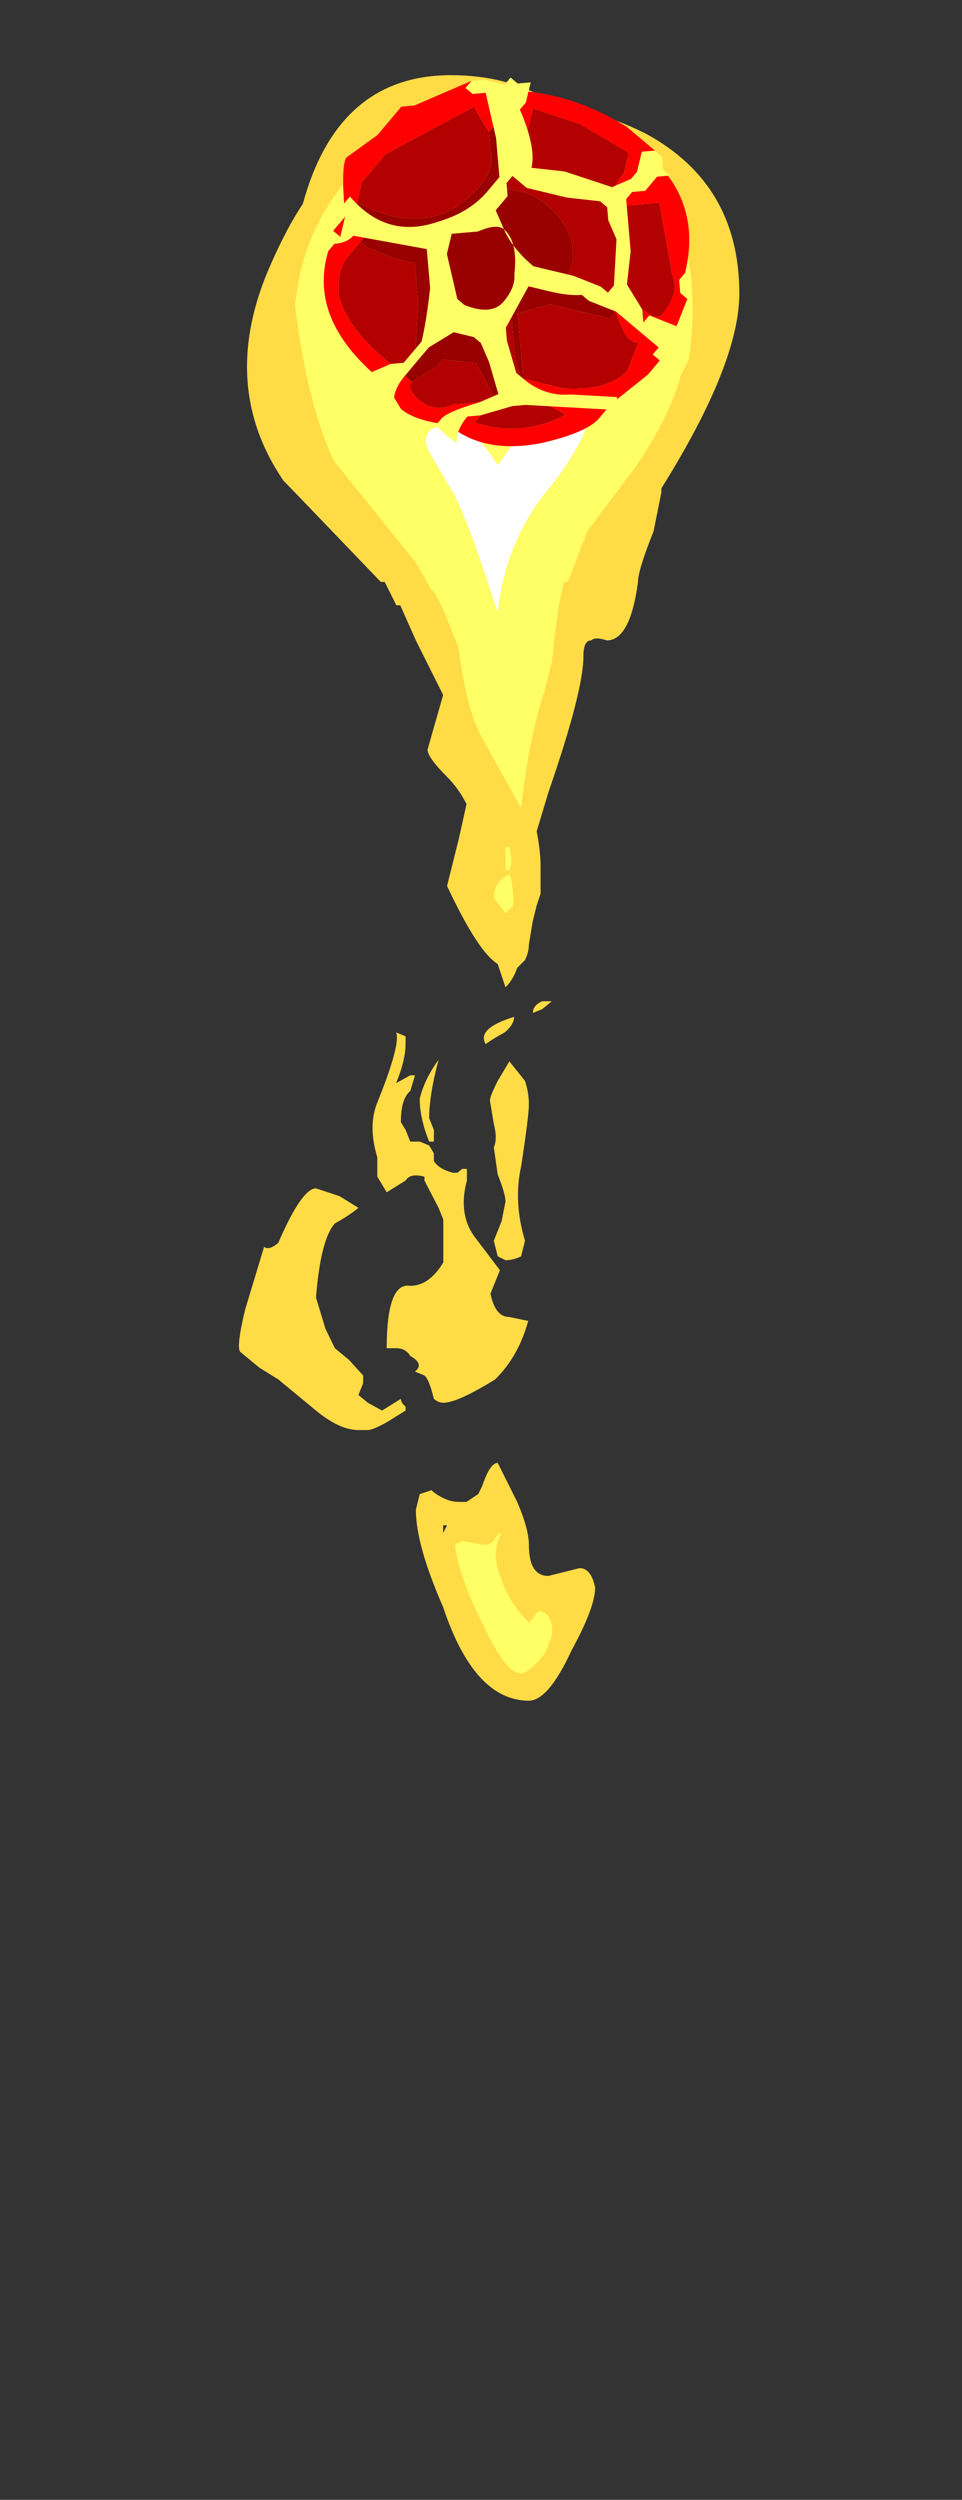 <?xml version="1.0" encoding="UTF-8" standalone="no"?>
<svg xmlns:ffdec="https://www.free-decompiler.com/flash" xmlns:xlink="http://www.w3.org/1999/xlink" ffdec:objectType="frame" height="224.45px" width="86.4px" xmlns="http://www.w3.org/2000/svg">
  <rect width="100%" height="100%" fill="#333333" stroke="none"/>
  <g transform="matrix(1.0, 0.0, 0.0, 1.0, 44.7, 24.25)">
    <use ffdec:characterId="4685" height="20.85" transform="matrix(7.0, 0.0, 0.0, 7.0, -22.4, -17.5)" width="6.3" xlink:href="#shape0"/>
    <use ffdec:characterId="4350" height="13.65" transform="matrix(1.818, 1.53, -1.53, 1.818, -1.792, -24.118)" width="14.0" xlink:href="#sprite0"/>
    <use ffdec:characterId="4686" height="5.5" transform="matrix(-8.471, 0.0, 0.0, 7.0, 5.28, 65.65)" width="3.35" xlink:href="#shape2"/>
  </g>
  <defs>
    <g id="shape0" transform="matrix(1.0, 0.0, 0.0, 1.0, 3.2, 2.5)">
      <path d="M0.75 -2.15 L1.1 -2.05 Q1.5 -1.95 1.9 -1.75 3.1 -1.1 3.1 0.3 3.1 1.2 2.1 2.8 L2.1 2.85 2.0 3.35 Q1.8 3.85 1.8 4.0 1.7 4.75 1.4 4.75 1.25 4.7 1.2 4.75 1.1 4.75 1.1 4.95 1.1 5.4 0.65 6.7 L0.5 7.2 Q0.55 7.45 0.55 7.65 L0.55 8.0 0.5 8.15 0.45 8.35 0.4 8.65 Q0.4 8.75 0.35 8.85 L0.25 8.95 Q0.2 9.1 0.1 9.2 L0.0 8.9 Q-0.25 8.75 -0.65 7.9 L-0.5 7.3 -0.4 6.85 Q-0.5 6.65 -0.65 6.5 -0.9 6.25 -0.9 6.15 L-0.7 5.45 -1.05 4.75 -1.25 4.3 -1.3 4.3 -1.45 4.0 -1.5 4.0 Q-2.65 2.8 -2.75 2.7 -3.6 1.45 -2.9 -0.1 -2.7 -0.55 -2.5 -0.85 -2.05 -2.5 -0.6 -2.5 0.15 -2.5 0.7 -2.15 L0.75 -2.15 M0.35 10.4 Q0.4 10.55 0.4 10.7 0.4 10.85 0.3 11.5 0.2 11.95 0.35 12.45 L0.3 12.65 Q0.2 12.7 0.1 12.7 L0.0 12.65 -0.05 12.45 0.05 12.2 0.1 11.95 Q0.1 11.85 0.0 11.6 L-0.05 11.25 Q0.0 11.15 -0.05 10.95 L-0.1 10.65 Q-0.1 10.6 0.0 10.4 L0.15 10.15 0.35 10.4 M0.95 17.7 Q0.65 18.35 0.4 18.35 -0.3 18.35 -0.7 17.15 -1.05 16.35 -1.05 15.9 L-1.0 15.7 -0.85 15.65 Q-0.8 15.7 -0.7 15.75 -0.6 15.8 -0.5 15.8 L-0.4 15.8 -0.25 15.7 -0.2 15.6 Q-0.1 15.3 0.0 15.3 L0.25 15.8 Q0.4 16.15 0.4 16.35 0.4 16.75 0.65 16.75 L1.05 16.65 Q1.2 16.65 1.25 16.9 1.25 17.15 0.95 17.7 M-0.65 16.1 L-0.7 16.1 Q-0.7 16.15 -0.7 16.2 L-0.65 16.1" fill="#ffdc45" fill-rule="evenodd" stroke="none"/>
      <path d="M-0.9 2.3 Q-1.0 2.0 -0.65 2.0 -0.3 2.0 0.0 2.5 0.15 2.3 0.55 1.7 1.0 1.15 1.05 1.15 1.15 1.15 1.2 1.3 1.25 1.4 1.25 1.5 1.25 2.05 0.7 2.75 0.1 3.45 0.0 4.4 -0.35 3.3 -0.55 2.9 L-0.9 2.3" fill="#ffffff" fill-rule="evenodd" stroke="none"/>
      <path d="M-0.1 -1.9 Q2.5 -1.9 2.5 0.5 2.5 0.85 2.45 1.15 L2.35 1.35 Q2.2 1.9 1.75 2.55 L1.15 3.35 0.9 4.0 0.85 4.0 Q0.75 4.4 0.7 5.0 L0.6 5.4 Q0.4 6.0 0.3 6.9 L-0.2 6.0 Q-0.4 5.65 -0.5 4.85 L-0.7 4.35 -0.8 4.15 -0.85 4.1 -1.05 3.75 -2.1 2.45 Q-2.45 1.7 -2.6 0.45 -2.5 -0.55 -1.85 -1.25 -1.3 -1.75 -0.85 -1.75 -0.5 -1.9 -0.1 -1.9 M-0.9 2.3 L-0.55 2.9 Q-0.35 3.3 0.0 4.4 0.1 3.45 0.7 2.75 1.25 2.05 1.25 1.5 1.25 1.4 1.2 1.3 1.15 1.15 1.05 1.15 1.0 1.15 0.55 1.7 0.15 2.3 0.0 2.5 -0.3 2.0 -0.65 2.0 -1.0 2.0 -0.9 2.3 M-0.05 16.3 Q0.0 16.2 0.05 16.2 -0.1 16.45 0.05 16.8 0.15 17.1 0.4 17.35 L0.45 17.3 Q0.5 17.2 0.55 17.2 0.7 17.25 0.7 17.45 0.7 17.55 0.6 17.75 0.4 18.0 0.3 18.0 0.1 18.0 -0.2 17.35 -0.5 16.75 -0.55 16.35 L-0.45 16.3 -0.2 16.35 Q-0.1 16.35 -0.05 16.3 M0.2 8.15 L0.1 8.25 -0.05 8.05 Q-0.05 7.85 0.15 7.75 0.2 7.85 0.2 8.15 M0.1 7.4 L0.15 7.4 Q0.2 7.6 0.15 7.7 L0.1 7.7 0.1 7.4" fill="#ffff66" fill-rule="evenodd" stroke="none"/>
    </g>
    <g id="sprite0" transform="matrix(1.0, 0.0, 0.0, 1.0, 7.0, 13.65)">
      <use ffdec:characterId="4349" height="1.95" transform="matrix(7.0, 0.0, 0.0, 7.0, -7.0, -13.65)" width="2.0" xlink:href="#shape1"/>
    </g>
    <g id="shape1" transform="matrix(1.0, 0.0, 0.0, 1.0, 1.0, 1.95)">
      <path d="M-0.4 -1.45 L-0.35 -1.6 -0.4 -1.7 -0.15 -1.8 0.15 -1.85 0.2 -1.75 Q0.2 -1.65 0.25 -1.6 L0.3 -1.6 0.45 -1.75 0.75 -1.5 Q0.85 -1.45 0.85 -1.3 0.85 -1.25 0.75 -1.25 L0.65 -1.2 0.65 -1.15 Q0.8 -1.05 0.85 -1.1 L0.9 -0.95 Q0.9 -0.8 0.7 -0.65 L0.5 -0.55 0.55 -0.5 0.8 -0.55 Q0.7 -0.3 0.45 -0.2 L0.45 -0.3 0.4 -0.3 0.3 -0.2 Q0.25 -0.1 0.15 -0.1 0.05 -0.1 0.05 -0.15 L0.1 -0.3 0.1 -0.35 0.25 -0.45 0.5 -0.35 0.5 -0.4 0.25 -0.6 Q0.0 -0.55 0.0 -0.4 L0.0 -0.3 -0.1 -0.5 -0.35 -0.8 -0.6 -0.65 -0.3 -0.8 Q-0.15 -0.6 0.0 -0.6 0.15 -0.6 0.25 -0.75 L0.35 -0.65 Q0.45 -0.55 0.5 -0.55 L0.25 -0.8 0.35 -0.95 0.65 -1.1 0.65 -1.15 0.55 -1.15 0.35 -1.05 0.3 -1.2 Q0.2 -1.35 0.0 -1.35 -0.15 -1.35 -0.25 -1.25 L-0.3 -1.3 -0.4 -1.45 M-0.05 -0.2 L-0.1 -0.15 -0.15 -0.15 Q-0.4 -0.15 -0.55 -0.25 -0.65 -0.35 -0.65 -0.45 L-0.65 -0.55 -0.6 -0.55 -0.45 -0.6 -0.35 -0.65 -0.2 -0.5 -0.05 -0.3 -0.05 -0.2 M-0.8 -0.7 L-0.85 -0.8 -0.85 -1.0 -0.65 -1.5 -0.5 -1.45 -0.4 -1.35 Q-0.35 -1.3 -0.35 -1.2 -0.35 -0.8 -0.8 -0.7" fill="#b30000" fill-rule="evenodd" stroke="none"/>
      <path d="M0.05 -0.15 L0.0 -0.15 0.0 -0.2 -0.05 -0.15 -0.05 -0.2 -0.05 -0.3 -0.2 -0.5 -0.35 -0.65 -0.45 -0.6 -0.6 -0.55 -0.65 -0.55 -0.65 -0.6 -0.6 -0.65 -0.75 -0.65 -0.8 -0.7 Q-0.35 -0.8 -0.35 -1.2 -0.35 -1.3 -0.4 -1.35 L-0.5 -1.45 -0.5 -1.5 -0.4 -1.45 -0.3 -1.3 -0.25 -1.25 Q-0.15 -1.35 0.0 -1.35 0.2 -1.35 0.3 -1.2 L0.35 -1.05 0.55 -1.15 0.65 -1.15 0.65 -1.1 0.35 -0.95 0.25 -0.8 0.5 -0.55 Q0.45 -0.55 0.35 -0.65 L0.25 -0.75 Q0.15 -0.6 0.0 -0.6 -0.15 -0.6 -0.3 -0.8 L-0.6 -0.65 -0.35 -0.8 -0.1 -0.5 0.0 -0.3 0.0 -0.4 Q0.0 -0.55 0.25 -0.6 L0.5 -0.4 0.5 -0.35 0.25 -0.45 0.1 -0.35 0.1 -0.3 0.05 -0.15" fill="#990000" fill-rule="evenodd" stroke="none"/>
      <path d="M0.05 -1.95 L0.25 -1.95 0.35 -1.9 Q0.65 -1.85 0.8 -1.55 L0.8 -1.5 0.85 -1.45 0.9 -1.45 1.0 -1.15 1.0 -1.0 0.95 -0.75 0.95 -0.65 Q0.95 -0.55 0.8 -0.35 0.6 -0.1 0.35 -0.1 0.2 0.0 0.1 0.0 L-0.05 -0.05 -0.1 -0.05 Q-0.6 -0.05 -0.75 -0.4 L-0.75 -0.5 -0.8 -0.5 -0.8 -0.6 Q-1.0 -0.8 -1.0 -0.85 L-0.95 -1.05 -0.95 -1.25 -0.9 -1.3 -0.75 -1.6 -0.55 -1.7 Q-0.3 -1.9 0.05 -1.95 M0.05 -0.15 Q0.05 -0.1 0.15 -0.1 0.25 -0.1 0.3 -0.2 L0.4 -0.3 0.45 -0.3 0.45 -0.2 Q0.7 -0.3 0.8 -0.55 L0.55 -0.5 0.5 -0.55 0.7 -0.65 Q0.9 -0.8 0.9 -0.95 L0.85 -1.1 Q0.8 -1.05 0.65 -1.15 L0.65 -1.2 0.75 -1.25 Q0.85 -1.25 0.85 -1.3 0.85 -1.45 0.75 -1.5 L0.45 -1.75 0.3 -1.6 0.25 -1.6 Q0.2 -1.65 0.2 -1.75 L0.15 -1.85 -0.15 -1.8 -0.4 -1.7 -0.35 -1.6 -0.4 -1.45 -0.5 -1.5 -0.5 -1.45 -0.65 -1.5 -0.85 -1.0 -0.85 -0.8 -0.8 -0.7 -0.75 -0.65 -0.6 -0.65 -0.65 -0.6 -0.65 -0.55 -0.65 -0.45 Q-0.65 -0.35 -0.55 -0.25 -0.4 -0.15 -0.15 -0.15 L-0.1 -0.15 -0.05 -0.2 -0.05 -0.15 0.0 -0.2 0.0 -0.15 0.05 -0.15" fill="#ff0000" fill-rule="evenodd" stroke="none"/>
      <path d="M0.2 -1.9 L0.25 -1.95 0.3 -1.95 0.35 -1.9 0.4 -1.9 0.35 -1.85 Q0.35 -1.8 0.35 -1.75 L0.3 -1.7 0.3 -1.65 0.5 -1.45 0.6 -1.3 0.75 -1.25 0.8 -1.2 0.8 -1.25 0.95 -1.3 1.0 -1.25 1.0 -1.1 0.95 -1.1 0.95 -1.15 0.65 -1.15 0.5 -1.1 0.45 -1.1 Q0.4 -1.05 0.3 -1.0 L0.2 -0.95 0.25 -0.7 0.3 -0.65 0.45 -0.55 0.5 -0.55 Q0.65 -0.55 0.75 -0.65 L0.95 -0.8 1.0 -0.75 0.6 -0.45 0.55 -0.4 0.45 -0.25 0.4 -0.2 Q0.4 -0.1 0.45 -0.05 L0.3 -0.05 0.3 -0.1 Q0.3 -0.15 0.4 -0.3 L0.45 -0.4 0.3 -0.5 0.2 -0.55 0.15 -0.55 0.05 -0.5 0.0 -0.35 0.0 -0.15 Q0.0 -0.05 0.05 0.0 L-0.15 0.0 -0.15 -0.05 -0.1 -0.15 -0.05 -0.2 -0.05 -0.35 Q-0.1 -0.45 -0.2 -0.6 L-0.35 -0.75 -0.7 -0.55 Q-0.7 -0.5 -0.75 -0.45 L-0.75 -0.5 -0.8 -0.6 -0.85 -0.6 -0.85 -0.7 Q-0.55 -0.65 -0.4 -0.9 -0.3 -1.05 -0.3 -1.2 L-0.3 -1.3 -0.45 -1.45 -0.65 -1.6 -0.7 -1.55 -0.75 -1.55 -0.75 -1.6 -0.7 -1.65 -0.6 -1.7 -0.6 -1.75 -0.55 -1.75 -0.5 -1.8 -0.45 -1.7 -0.45 -1.65 Q-0.25 -1.55 -0.2 -1.45 L-0.05 -1.55 0.2 -1.65 0.25 -1.75 0.25 -1.8 0.2 -1.9 M0.2 -1.55 L0.05 -1.45 -0.15 -1.35 -0.25 -1.35 -0.25 -1.3 -0.2 -1.25 -0.2 -1.15 -0.1 -1.1 Q0.0 -1.05 0.15 -1.05 L0.35 -1.15 0.5 -1.2 0.55 -1.2 0.55 -1.25 0.4 -1.45 0.3 -1.5 0.25 -1.55 0.2 -1.55 M0.15 -0.8 Q0.15 -0.9 0.1 -0.95 0.0 -1.1 -0.1 -1.1 -0.15 -1.1 -0.2 -1.0 L-0.3 -0.9 -0.25 -0.8 -0.05 -0.65 0.0 -0.65 Q0.15 -0.7 0.15 -0.8" fill="#ffff66" fill-rule="evenodd" stroke="none"/>
    </g>
    <g id="shape2" transform="matrix(1.0, 0.0, 0.0, 1.0, 0.7, -7.45)">
      <path d="M1.0 7.85 Q0.95 8.0 1.2 8.75 1.3 9.05 1.2 9.45 L1.2 9.7 1.1 9.9 0.9 9.75 Q0.85 9.65 0.7 9.7 L0.7 9.75 0.55 10.1 0.5 10.25 0.5 10.8 Q0.65 11.1 0.85 11.1 1.1 11.05 1.1 11.9 L1.0 11.9 Q0.9 11.9 0.85 12.0 0.7 12.1 0.8 12.2 L0.7 12.25 Q0.65 12.3 0.6 12.55 0.55 12.6 0.5 12.6 0.35 12.6 -0.05 12.3 -0.3 12.0 -0.4 11.55 L-0.2 11.5 Q-0.05 11.5 0.0 11.2 L-0.1 10.9 0.15 10.5 Q0.35 10.2 0.25 9.75 L0.25 9.6 0.3 9.6 0.35 9.65 0.4 9.65 Q0.55 9.6 0.6 9.5 L0.6 9.4 0.65 9.3 0.75 9.25 0.85 9.25 0.9 9.1 0.95 9.0 Q0.95 8.7 0.85 8.6 L0.8 8.4 0.85 8.4 1.0 8.5 Q0.9 8.2 0.9 8.0 L0.9 7.9 1.0 7.85 M2.25 10.55 Q2.35 10.65 2.4 10.6 L2.6 11.4 Q2.7 11.9 2.65 11.95 L2.45 12.15 2.25 12.3 1.85 12.7 Q1.6 12.95 1.4 12.95 L1.3 12.95 Q1.25 12.95 1.1 12.85 L0.9 12.7 0.9 12.65 Q0.95 12.6 0.95 12.55 L1.15 12.7 1.3 12.6 1.4 12.5 1.35 12.35 1.35 12.25 1.5 12.05 1.65 11.9 1.75 11.65 1.85 11.25 Q1.8 10.5 1.65 10.3 1.5 10.2 1.4 10.1 L1.6 9.95 1.85 9.85 Q2.0 9.85 2.25 10.55 M0.6 9.1 L0.65 8.95 Q0.65 8.65 0.55 8.2 0.7 8.45 0.75 8.7 0.75 8.95 0.65 9.25 L0.6 9.25 0.6 9.1 M-0.55 7.55 L-0.65 7.45 Q-0.7 7.45 -0.65 7.45 L-0.55 7.45 Q-0.45 7.5 -0.45 7.6 L-0.55 7.55 M-0.25 7.65 Q0.15 7.8 0.05 8.0 0.0 7.95 -0.15 7.85 -0.25 7.75 -0.25 7.65" fill="#ffdc45" fill-rule="evenodd" stroke="none"/>
    </g>
  </defs>
</svg>
